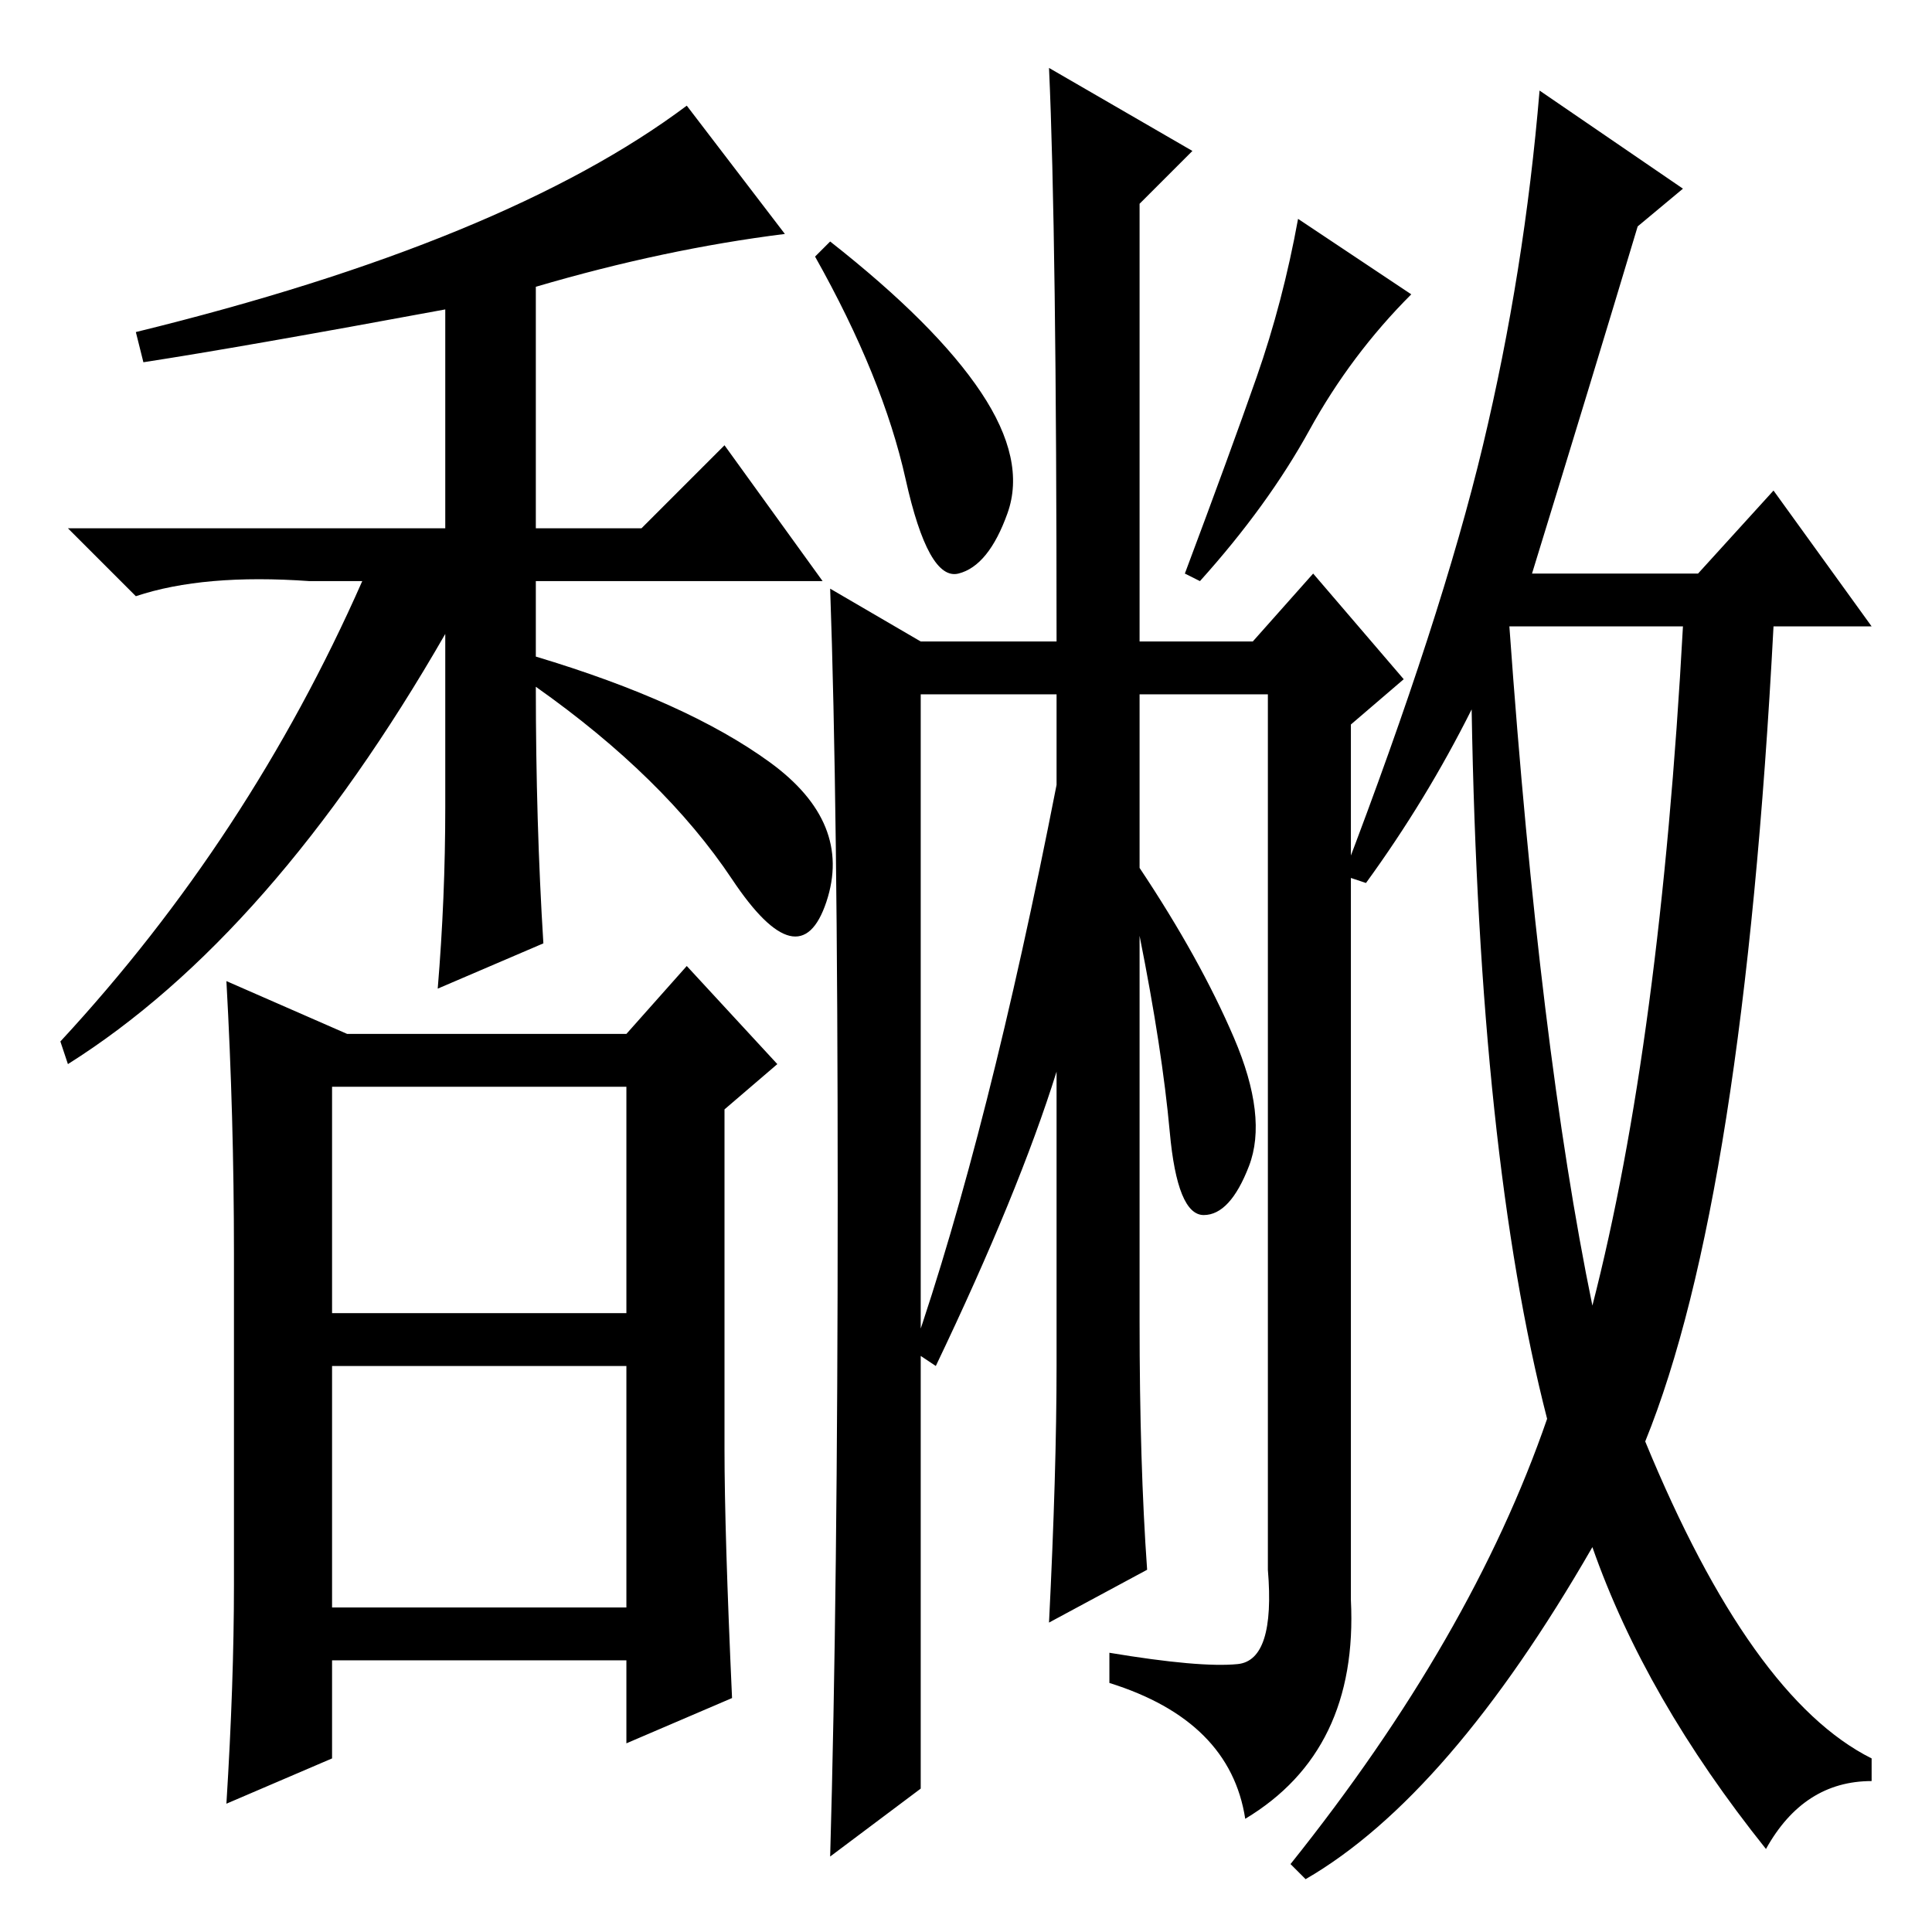 <?xml version="1.0" standalone="no"?>
<!DOCTYPE svg PUBLIC "-//W3C//DTD SVG 1.1//EN" "http://www.w3.org/Graphics/SVG/1.1/DTD/svg11.dtd" >
<svg xmlns="http://www.w3.org/2000/svg" xmlns:xlink="http://www.w3.org/1999/xlink" version="1.1" viewBox="0 -36 256 256">
  <g transform="matrix(1 0 0 -1 0 220)">
   <path fill="currentColor"
d="M41 179q-14 1 -23 -2l-9 9h50v29q-27 -5 -40 -7l-1 4q49 12 73 30l13 -17q-16 -2 -33 -7v-32h14l11 11l13 -18h-38v-10q20 -6 31 -14t7.5 -18.5t-12.5 3t-26 25.5q0 -18 1 -34l-14 -6q1 12 1 24v23q-23 -40 -50 -57l-1 3q25 27 40 61h-7zM44 82h39v30h-39v-30zM44 75v-32
h39v32h-39zM46 119h37l8 9l12 -13l-7 -6v-45q0 -11 1 -33l-14 -6v11h-39v-13l-14 -6q1 16 1 29v44q0 18 -1 36zM211 83q9 35 12 90h-23q4 -56 11 -90zM223 231l-6 -5q-6 -20 -14 -46h22l10 11l13 -18h-13q-4 -76 -17 -108q14 -34 30 -42v-3q-9 0 -14 -9q-16 20 -23 40
q-19 -33 -38 -44l-2 2q24 30 34 59q-9 35 -10 94q-6 -12 -14 -23l-3 1q13 34 18.5 57t7.5 47zM151 81q0 -19 1 -33l-13 -7q1 20 1 34v39q-5 -16 -16 -39l-3 2q10 29 19 75v12h-18v-145l-12 -9q1 35 1 87.5t-1 80.5l12 -7h18q0 54 -1 76l19 -11l-7 -7v-58h15l8 9l12 -14
l-7 -6v-116q1 -20 -14 -29q-2 13 -18 18v4q12 -2 17 -1.5t4 12.5v116h-17v-23q8 -12 12.5 -22.5t2 -17t-6 -6.5t-4.5 11t-4 26v-51zM130 204q6 -9 3.5 -16t-6.5 -8t-7 12.5t-12 29.5l2 2q14 -11 20 -20zM173.5 199q-5.5 -10 -14.5 -20l-2 1q6 16 9.5 26t5.5 21l15 -10
q-8 -8 -13.5 -18z" />
  </g>

</svg>
